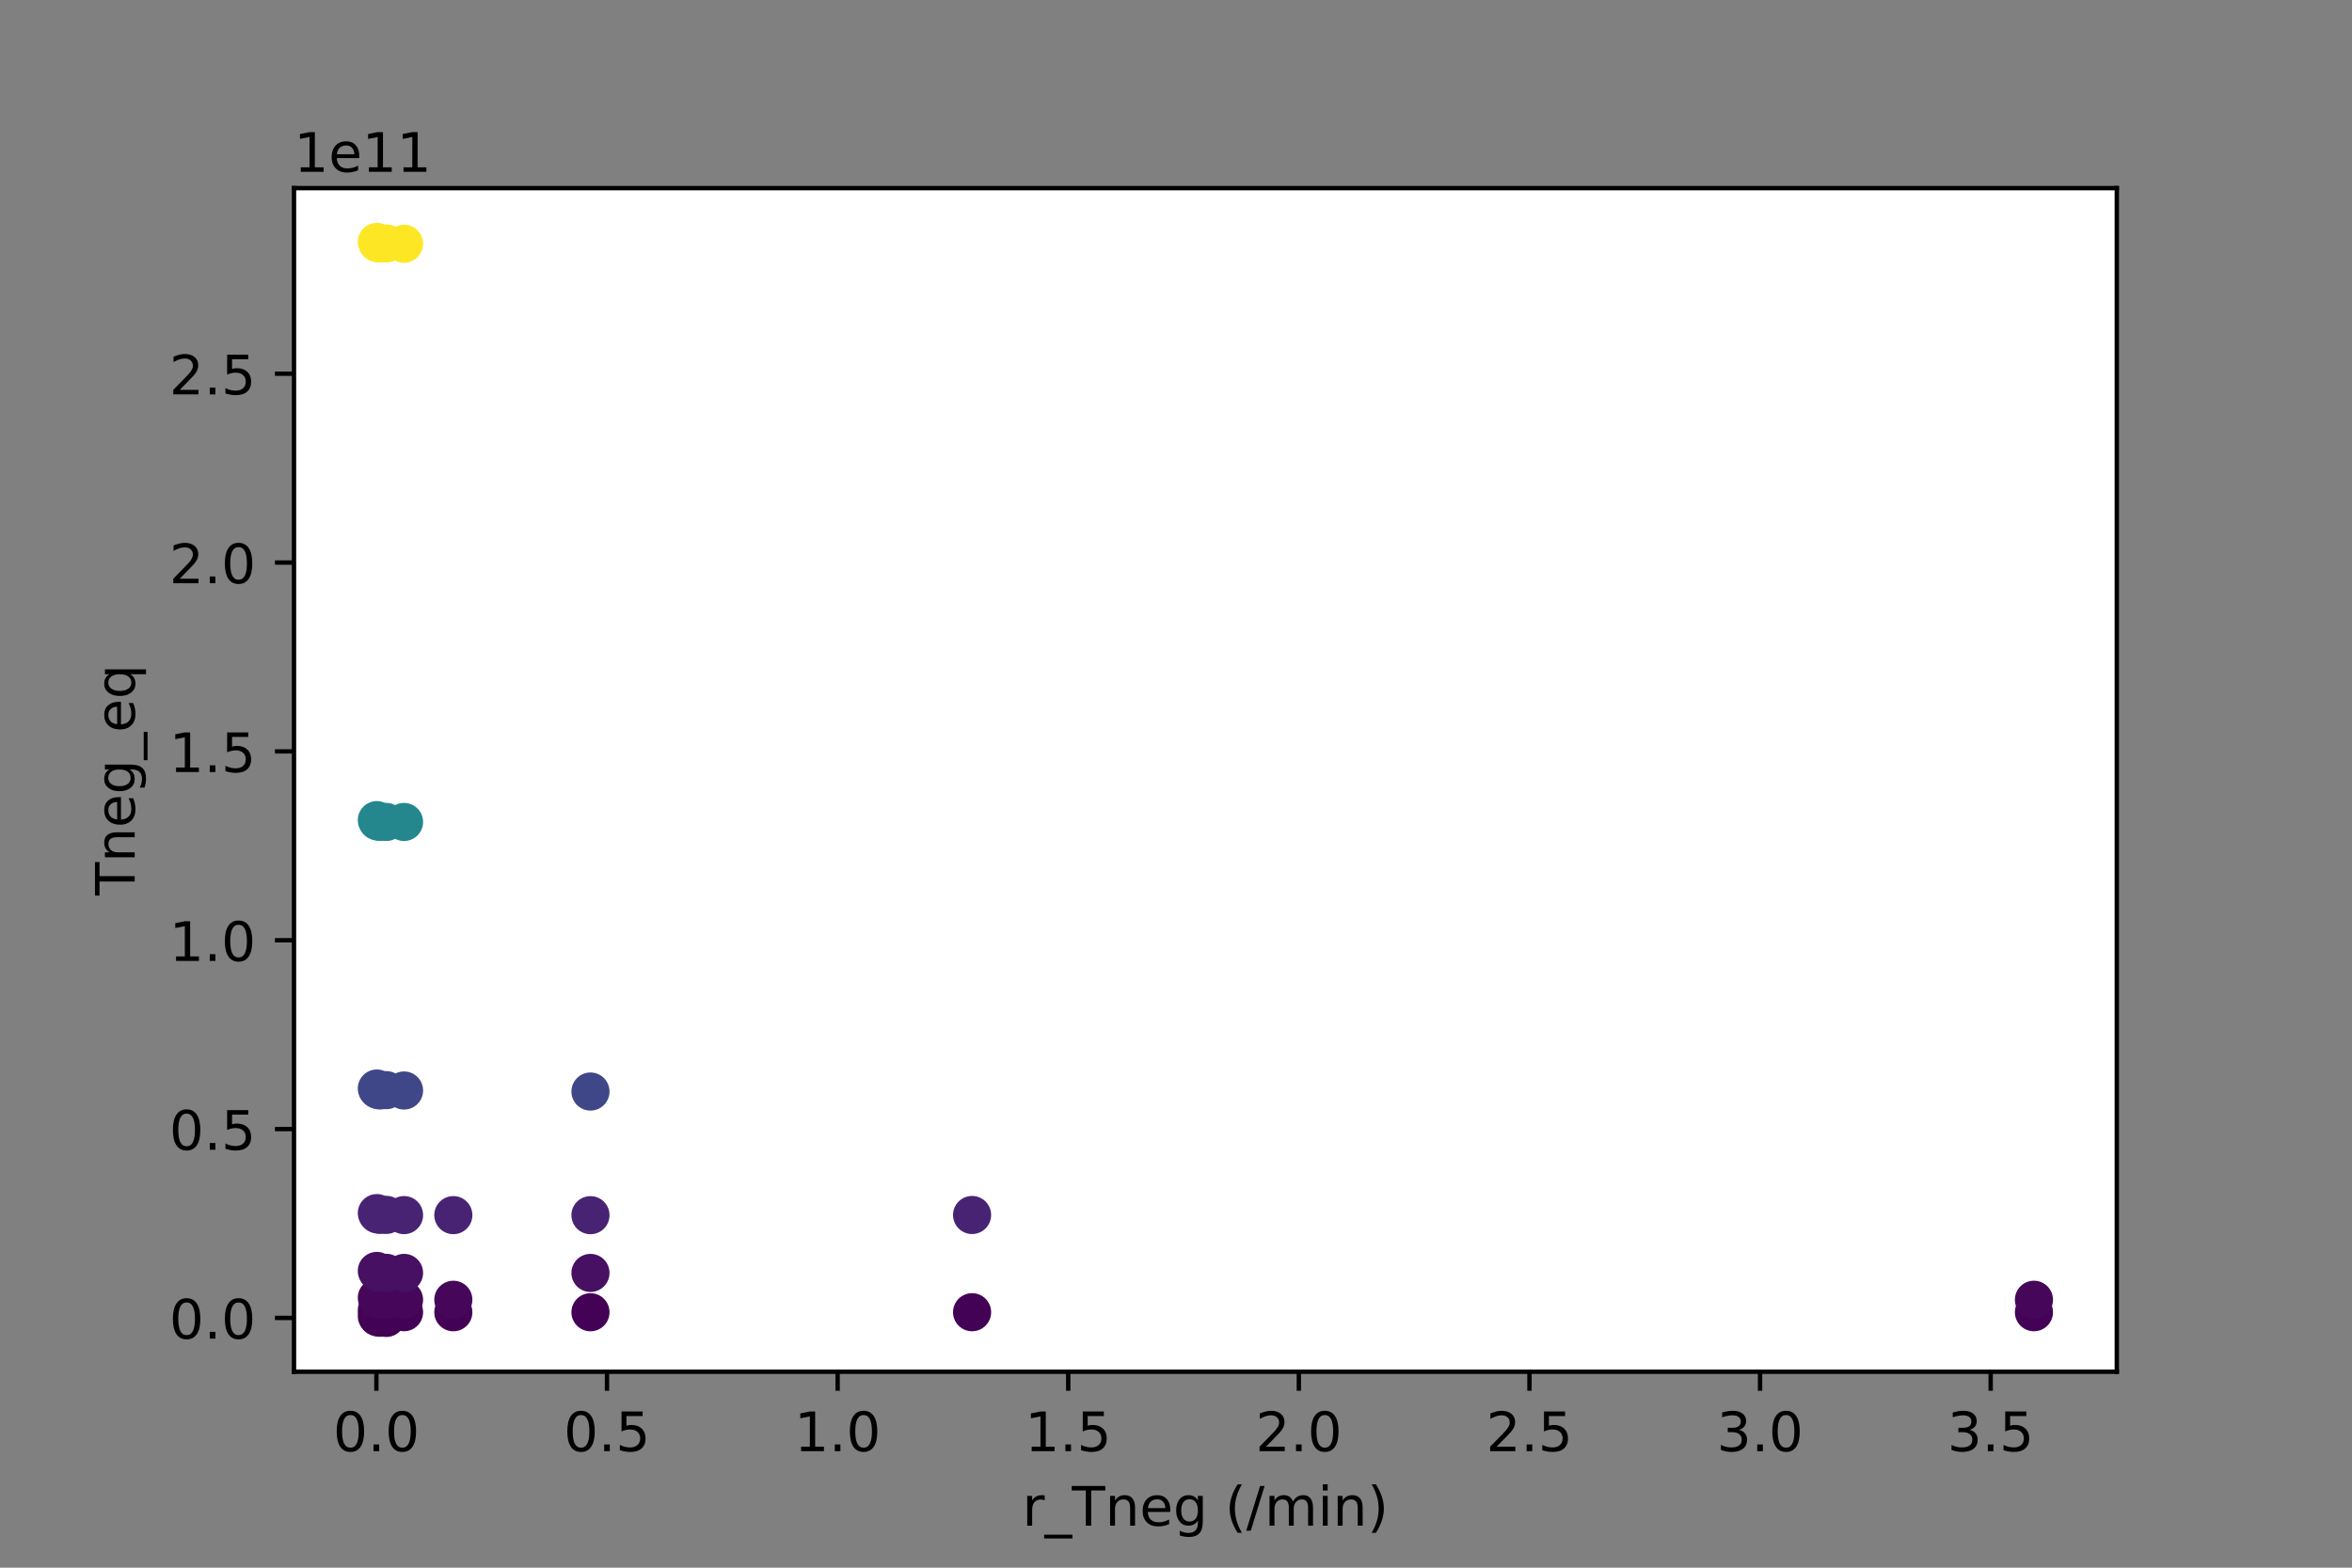 <?xml version="1.0" encoding="utf-8" standalone="no"?>
<!DOCTYPE svg PUBLIC "-//W3C//DTD SVG 1.1//EN"
  "http://www.w3.org/Graphics/SVG/1.1/DTD/svg11.dtd">
<!-- Created with matplotlib (https://matplotlib.org/) -->
<svg height="288pt" version="1.1" viewBox="0 0 432 288" width="432pt" xmlns="http://www.w3.org/2000/svg" xmlns:xlink="http://www.w3.org/1999/xlink">
 <rect x="0" y="0" width="432" height="288" fill="#808080" stroke="none"/>
 <defs>
  <style type="text/css">*{stroke-linecap:butt;stroke-linejoin:round;}</style>
 </defs>
 <g id="figure_1">
  <g id="patch_1">
   <path d="M 0 288 
L 432 288 
L 432 0 
L 0 0 
z
" style="fill:none;"/>
  </g>
  <g id="axes_1">
   <g id="patch_2">
    <path d="M 54 252 
L 388.8 252 
L 388.8 34.56 
L 54 34.56 
z
" style="fill:#ffffff;"/>
   </g>
   <g id="PathCollection_1">
    <defs>
     <path d="M 0 3 
C 0.796 3 1.559 2.684 2.121 2.121 
C 2.684 1.559 3 0.796 3 -0 
C 3 -0.796 2.684 -1.559 2.121 -2.121 
C 1.559 -2.684 0.796 -3 0 -3 
C -0.796 -3 -1.559 -2.684 -2.121 -2.121 
C -2.684 -1.559 -3 -0.796 -3 0 
C -3 0.796 -2.684 1.559 -2.121 2.121 
C -1.559 2.684 -0.796 3 0 3 
z
" id="C0_0_e0501a63fa"/>
    </defs>
    <g clip-path="url(#pade56ed50e)">
     <use style="fill:#440154;stroke:#440154;" x="69.218" xlink:href="#C0_0_e0501a63fa" y="241.763"/>
    </g>
    <g clip-path="url(#pade56ed50e)">
     <use style="fill:#440154;stroke:#440154;" x="69.369" xlink:href="#C0_0_e0501a63fa" y="242"/>
    </g>
    <g clip-path="url(#pade56ed50e)">
     <use style="fill:#440154;stroke:#440154;" x="69.789" xlink:href="#C0_0_e0501a63fa" y="242.086"/>
    </g>
    <g clip-path="url(#pade56ed50e)">
     <use style="fill:#440154;stroke:#440154;" x="70.959" xlink:href="#C0_0_e0501a63fa" y="242.116"/>
    </g>
    <g clip-path="url(#pade56ed50e)">
     <use style="fill:#440256;stroke:#440256;" x="69.218" xlink:href="#C0_0_e0501a63fa" y="240.7"/>
    </g>
    <g clip-path="url(#pade56ed50e)">
     <use style="fill:#440256;stroke:#440256;" x="69.369" xlink:href="#C0_0_e0501a63fa" y="240.938"/>
    </g>
    <g clip-path="url(#pade56ed50e)">
     <use style="fill:#440256;stroke:#440256;" x="69.789" xlink:href="#C0_0_e0501a63fa" y="241.023"/>
    </g>
    <g clip-path="url(#pade56ed50e)">
     <use style="fill:#440256;stroke:#440256;" x="70.959" xlink:href="#C0_0_e0501a63fa" y="241.054"/>
    </g>
    <g clip-path="url(#pade56ed50e)">
     <use style="fill:#440256;stroke:#440256;" x="74.212" xlink:href="#C0_0_e0501a63fa" y="241.065"/>
    </g>
    <g clip-path="url(#pade56ed50e)">
     <use style="fill:#440256;stroke:#440256;" x="83.265" xlink:href="#C0_0_e0501a63fa" y="241.073"/>
    </g>
    <g clip-path="url(#pade56ed50e)">
     <use style="fill:#440256;stroke:#440256;" x="108.454" xlink:href="#C0_0_e0501a63fa" y="241.072"/>
    </g>
    <g clip-path="url(#pade56ed50e)">
     <use style="fill:#440256;stroke:#440256;" x="178.547" xlink:href="#C0_0_e0501a63fa" y="241.067"/>
    </g>
    <g clip-path="url(#pade56ed50e)">
     <use style="fill:#440256;stroke:#440256;" x="373.582" xlink:href="#C0_0_e0501a63fa" y="241.068"/>
    </g>
    <g clip-path="url(#pade56ed50e)">
     <use style="fill:#46075a;stroke:#46075a;" x="69.218" xlink:href="#C0_0_e0501a63fa" y="238.412"/>
    </g>
    <g clip-path="url(#pade56ed50e)">
     <use style="fill:#46075a;stroke:#46075a;" x="69.369" xlink:href="#C0_0_e0501a63fa" y="238.649"/>
    </g>
    <g clip-path="url(#pade56ed50e)">
     <use style="fill:#46075a;stroke:#46075a;" x="69.789" xlink:href="#C0_0_e0501a63fa" y="238.734"/>
    </g>
    <g clip-path="url(#pade56ed50e)">
     <use style="fill:#46075a;stroke:#46075a;" x="70.959" xlink:href="#C0_0_e0501a63fa" y="238.763"/>
    </g>
    <g clip-path="url(#pade56ed50e)">
     <use style="fill:#46075a;stroke:#46075a;" x="74.212" xlink:href="#C0_0_e0501a63fa" y="238.779"/>
    </g>
    <g clip-path="url(#pade56ed50e)">
     <use style="fill:#46075a;stroke:#46075a;" x="83.265" xlink:href="#C0_0_e0501a63fa" y="238.778"/>
    </g>
    <g clip-path="url(#pade56ed50e)">
     <use style="fill:#46075a;stroke:#46075a;" x="373.582" xlink:href="#C0_0_e0501a63fa" y="238.776"/>
    </g>
    <g clip-path="url(#pade56ed50e)">
     <use style="fill:#471063;stroke:#471063;" x="69.218" xlink:href="#C0_0_e0501a63fa" y="233.481"/>
    </g>
    <g clip-path="url(#pade56ed50e)">
     <use style="fill:#471063;stroke:#471063;" x="69.369" xlink:href="#C0_0_e0501a63fa" y="233.719"/>
    </g>
    <g clip-path="url(#pade56ed50e)">
     <use style="fill:#471063;stroke:#471063;" x="69.789" xlink:href="#C0_0_e0501a63fa" y="233.804"/>
    </g>
    <g clip-path="url(#pade56ed50e)">
     <use style="fill:#471063;stroke:#471063;" x="70.959" xlink:href="#C0_0_e0501a63fa" y="233.833"/>
    </g>
    <g clip-path="url(#pade56ed50e)">
     <use style="fill:#471063;stroke:#471063;" x="74.212" xlink:href="#C0_0_e0501a63fa" y="233.846"/>
    </g>
    <g clip-path="url(#pade56ed50e)">
     <use style="fill:#471063;stroke:#471063;" x="108.454" xlink:href="#C0_0_e0501a63fa" y="233.85"/>
    </g>
    <g clip-path="url(#pade56ed50e)">
     <use style="fill:#482374;stroke:#482374;" x="69.218" xlink:href="#C0_0_e0501a63fa" y="222.859"/>
    </g>
    <g clip-path="url(#pade56ed50e)">
     <use style="fill:#482374;stroke:#482374;" x="69.369" xlink:href="#C0_0_e0501a63fa" y="223.097"/>
    </g>
    <g clip-path="url(#pade56ed50e)">
     <use style="fill:#482374;stroke:#482374;" x="69.789" xlink:href="#C0_0_e0501a63fa" y="223.18"/>
    </g>
    <g clip-path="url(#pade56ed50e)">
     <use style="fill:#482374;stroke:#482374;" x="70.959" xlink:href="#C0_0_e0501a63fa" y="223.187"/>
    </g>
    <g clip-path="url(#pade56ed50e)">
     <use style="fill:#482374;stroke:#482374;" x="74.212" xlink:href="#C0_0_e0501a63fa" y="223.227"/>
    </g>
    <g clip-path="url(#pade56ed50e)">
     <use style="fill:#482374;stroke:#482374;" x="83.265" xlink:href="#C0_0_e0501a63fa" y="223.231"/>
    </g>
    <g clip-path="url(#pade56ed50e)">
     <use style="fill:#482374;stroke:#482374;" x="108.454" xlink:href="#C0_0_e0501a63fa" y="223.239"/>
    </g>
    <g clip-path="url(#pade56ed50e)">
     <use style="fill:#482374;stroke:#482374;" x="178.547" xlink:href="#C0_0_e0501a63fa" y="223.206"/>
    </g>
    <g clip-path="url(#pade56ed50e)">
     <use style="fill:#3f4788;stroke:#3f4788;" x="69.218" xlink:href="#C0_0_e0501a63fa" y="199.973"/>
    </g>
    <g clip-path="url(#pade56ed50e)">
     <use style="fill:#3f4788;stroke:#3f4788;" x="69.369" xlink:href="#C0_0_e0501a63fa" y="200.211"/>
    </g>
    <g clip-path="url(#pade56ed50e)">
     <use style="fill:#3f4788;stroke:#3f4788;" x="69.789" xlink:href="#C0_0_e0501a63fa" y="200.327"/>
    </g>
    <g clip-path="url(#pade56ed50e)">
     <use style="fill:#3f4788;stroke:#3f4788;" x="70.959" xlink:href="#C0_0_e0501a63fa" y="200.27"/>
    </g>
    <g clip-path="url(#pade56ed50e)">
     <use style="fill:#3f4788;stroke:#3f4788;" x="74.212" xlink:href="#C0_0_e0501a63fa" y="200.335"/>
    </g>
    <g clip-path="url(#pade56ed50e)">
     <use style="fill:#3f4788;stroke:#3f4788;" x="108.454" xlink:href="#C0_0_e0501a63fa" y="200.526"/>
    </g>
    <g clip-path="url(#pade56ed50e)">
     <use style="fill:#24878e;stroke:#24878e;" x="69.218" xlink:href="#C0_0_e0501a63fa" y="150.667"/>
    </g>
    <g clip-path="url(#pade56ed50e)">
     <use style="fill:#24878e;stroke:#24878e;" x="69.369" xlink:href="#C0_0_e0501a63fa" y="150.904"/>
    </g>
    <g clip-path="url(#pade56ed50e)">
     <use style="fill:#24878e;stroke:#24878e;" x="69.789" xlink:href="#C0_0_e0501a63fa" y="150.985"/>
    </g>
    <g clip-path="url(#pade56ed50e)">
     <use style="fill:#24878e;stroke:#24878e;" x="70.959" xlink:href="#C0_0_e0501a63fa" y="151.001"/>
    </g>
    <g clip-path="url(#pade56ed50e)">
     <use style="fill:#24878e;stroke:#24878e;" x="74.212" xlink:href="#C0_0_e0501a63fa" y="151.003"/>
    </g>
    <g clip-path="url(#pade56ed50e)">
     <use style="fill:#fde725;stroke:#fde725;" x="69.218" xlink:href="#C0_0_e0501a63fa" y="44.444"/>
    </g>
    <g clip-path="url(#pade56ed50e)">
     <use style="fill:#fde725;stroke:#fde725;" x="69.369" xlink:href="#C0_0_e0501a63fa" y="44.68"/>
    </g>
    <g clip-path="url(#pade56ed50e)">
     <use style="fill:#fde725;stroke:#fde725;" x="69.789" xlink:href="#C0_0_e0501a63fa" y="44.721"/>
    </g>
    <g clip-path="url(#pade56ed50e)">
     <use style="fill:#fde725;stroke:#fde725;" x="70.959" xlink:href="#C0_0_e0501a63fa" y="44.721"/>
    </g>
    <g clip-path="url(#pade56ed50e)">
     <use style="fill:#fde725;stroke:#fde725;" x="74.212" xlink:href="#C0_0_e0501a63fa" y="44.782"/>
    </g>
   </g>
   <g id="matplotlib.axis_1">
    <g id="xtick_1">
     <g id="line2d_1">
      <defs>
       <path d="M 0 0 
L 0 3.5 
" id="m5f72f6c53a" style="stroke:#000000;stroke-width:0.8;"/>
      </defs>
      <g>
       <use style="stroke:#000000;stroke-width:0.8;" x="69.133" xlink:href="#m5f72f6c53a" y="252"/>
      </g>
     </g>
     <g id="text_1">
      <!-- 0.0 -->
      <g transform="translate(61.182 266.598)scale(0.1 -0.1)">
       <defs>
        <path d="M 31.781 66.406 
Q 24.172 66.406 20.328 58.906 
Q 16.5 51.422 16.5 36.375 
Q 16.5 21.391 20.328 13.891 
Q 24.172 6.391 31.781 6.391 
Q 39.453 6.391 43.281 13.891 
Q 47.125 21.391 47.125 36.375 
Q 47.125 51.422 43.281 58.906 
Q 39.453 66.406 31.781 66.406 
z
M 31.781 74.219 
Q 44.047 74.219 50.516 64.516 
Q 56.984 54.828 56.984 36.375 
Q 56.984 17.969 50.516 8.266 
Q 44.047 -1.422 31.781 -1.422 
Q 19.531 -1.422 13.062 8.266 
Q 6.594 17.969 6.594 36.375 
Q 6.594 54.828 13.062 64.516 
Q 19.531 74.219 31.781 74.219 
z
" id="DejaVuSans-48"/>
        <path d="M 10.688 12.406 
L 21 12.406 
L 21 0 
L 10.688 0 
z
" id="DejaVuSans-46"/>
       </defs>
       <use xlink:href="#DejaVuSans-48"/>
       <use x="63.623" xlink:href="#DejaVuSans-46"/>
       <use x="95.41" xlink:href="#DejaVuSans-48"/>
      </g>
     </g>
    </g>
    <g id="xtick_2">
     <g id="line2d_2">
      <g>
       <use style="stroke:#000000;stroke-width:0.8;" x="111.491" xlink:href="#m5f72f6c53a" y="252"/>
      </g>
     </g>
     <g id="text_2">
      <!-- 0.5 -->
      <g transform="translate(103.539 266.598)scale(0.1 -0.1)">
       <defs>
        <path d="M 10.797 72.906 
L 49.516 72.906 
L 49.516 64.594 
L 19.828 64.594 
L 19.828 46.734 
Q 21.969 47.469 24.109 47.828 
Q 26.266 48.188 28.422 48.188 
Q 40.625 48.188 47.75 41.5 
Q 54.891 34.812 54.891 23.391 
Q 54.891 11.625 47.562 5.094 
Q 40.234 -1.422 26.906 -1.422 
Q 22.312 -1.422 17.547 -0.641 
Q 12.797 0.141 7.719 1.703 
L 7.719 11.625 
Q 12.109 9.234 16.797 8.062 
Q 21.484 6.891 26.703 6.891 
Q 35.156 6.891 40.078 11.328 
Q 45.016 15.766 45.016 23.391 
Q 45.016 31 40.078 35.438 
Q 35.156 39.891 26.703 39.891 
Q 22.75 39.891 18.812 39.016 
Q 14.891 38.141 10.797 36.281 
z
" id="DejaVuSans-53"/>
       </defs>
       <use xlink:href="#DejaVuSans-48"/>
       <use x="63.623" xlink:href="#DejaVuSans-46"/>
       <use x="95.41" xlink:href="#DejaVuSans-53"/>
      </g>
     </g>
    </g>
    <g id="xtick_3">
     <g id="line2d_3">
      <g>
       <use style="stroke:#000000;stroke-width:0.8;" x="153.848" xlink:href="#m5f72f6c53a" y="252"/>
      </g>
     </g>
     <g id="text_3">
      <!-- 1.0 -->
      <g transform="translate(145.896 266.598)scale(0.1 -0.1)">
       <defs>
        <path d="M 12.406 8.297 
L 28.516 8.297 
L 28.516 63.922 
L 10.984 60.406 
L 10.984 69.391 
L 28.422 72.906 
L 38.281 72.906 
L 38.281 8.297 
L 54.391 8.297 
L 54.391 0 
L 12.406 0 
z
" id="DejaVuSans-49"/>
       </defs>
       <use xlink:href="#DejaVuSans-49"/>
       <use x="63.623" xlink:href="#DejaVuSans-46"/>
       <use x="95.41" xlink:href="#DejaVuSans-48"/>
      </g>
     </g>
    </g>
    <g id="xtick_4">
     <g id="line2d_4">
      <g>
       <use style="stroke:#000000;stroke-width:0.8;" x="196.205" xlink:href="#m5f72f6c53a" y="252"/>
      </g>
     </g>
     <g id="text_4">
      <!-- 1.5 -->
      <g transform="translate(188.254 266.598)scale(0.1 -0.1)">
       <use xlink:href="#DejaVuSans-49"/>
       <use x="63.623" xlink:href="#DejaVuSans-46"/>
       <use x="95.41" xlink:href="#DejaVuSans-53"/>
      </g>
     </g>
    </g>
    <g id="xtick_5">
     <g id="line2d_5">
      <g>
       <use style="stroke:#000000;stroke-width:0.8;" x="238.563" xlink:href="#m5f72f6c53a" y="252"/>
      </g>
     </g>
     <g id="text_5">
      <!-- 2.0 -->
      <g transform="translate(230.611 266.598)scale(0.1 -0.1)">
       <defs>
        <path d="M 19.188 8.297 
L 53.609 8.297 
L 53.609 0 
L 7.328 0 
L 7.328 8.297 
Q 12.938 14.109 22.625 23.891 
Q 32.328 33.688 34.812 36.531 
Q 39.547 41.844 41.422 45.531 
Q 43.312 49.219 43.312 52.781 
Q 43.312 58.594 39.234 62.25 
Q 35.156 65.922 28.609 65.922 
Q 23.969 65.922 18.812 64.312 
Q 13.672 62.703 7.812 59.422 
L 7.812 69.391 
Q 13.766 71.781 18.938 73 
Q 24.125 74.219 28.422 74.219 
Q 39.75 74.219 46.484 68.547 
Q 53.219 62.891 53.219 53.422 
Q 53.219 48.922 51.531 44.891 
Q 49.859 40.875 45.406 35.406 
Q 44.188 33.984 37.641 27.219 
Q 31.109 20.453 19.188 8.297 
z
" id="DejaVuSans-50"/>
       </defs>
       <use xlink:href="#DejaVuSans-50"/>
       <use x="63.623" xlink:href="#DejaVuSans-46"/>
       <use x="95.41" xlink:href="#DejaVuSans-48"/>
      </g>
     </g>
    </g>
    <g id="xtick_6">
     <g id="line2d_6">
      <g>
       <use style="stroke:#000000;stroke-width:0.8;" x="280.92" xlink:href="#m5f72f6c53a" y="252"/>
      </g>
     </g>
     <g id="text_6">
      <!-- 2.5 -->
      <g transform="translate(272.968 266.598)scale(0.1 -0.1)">
       <use xlink:href="#DejaVuSans-50"/>
       <use x="63.623" xlink:href="#DejaVuSans-46"/>
       <use x="95.41" xlink:href="#DejaVuSans-53"/>
      </g>
     </g>
    </g>
    <g id="xtick_7">
     <g id="line2d_7">
      <g>
       <use style="stroke:#000000;stroke-width:0.8;" x="323.277" xlink:href="#m5f72f6c53a" y="252"/>
      </g>
     </g>
     <g id="text_7">
      <!-- 3.0 -->
      <g transform="translate(315.326 266.598)scale(0.1 -0.1)">
       <defs>
        <path d="M 40.578 39.312 
Q 47.656 37.797 51.625 33 
Q 55.609 28.219 55.609 21.188 
Q 55.609 10.406 48.188 4.484 
Q 40.766 -1.422 27.094 -1.422 
Q 22.516 -1.422 17.656 -0.516 
Q 12.797 0.391 7.625 2.203 
L 7.625 11.719 
Q 11.719 9.328 16.594 8.109 
Q 21.484 6.891 26.812 6.891 
Q 36.078 6.891 40.938 10.547 
Q 45.797 14.203 45.797 21.188 
Q 45.797 27.641 41.281 31.266 
Q 36.766 34.906 28.719 34.906 
L 20.219 34.906 
L 20.219 43.016 
L 29.109 43.016 
Q 36.375 43.016 40.234 45.922 
Q 44.094 48.828 44.094 54.297 
Q 44.094 59.906 40.109 62.906 
Q 36.141 65.922 28.719 65.922 
Q 24.656 65.922 20.016 65.031 
Q 15.375 64.156 9.812 62.312 
L 9.812 71.094 
Q 15.438 72.656 20.344 73.438 
Q 25.25 74.219 29.594 74.219 
Q 40.828 74.219 47.359 69.109 
Q 53.906 64.016 53.906 55.328 
Q 53.906 49.266 50.438 45.094 
Q 46.969 40.922 40.578 39.312 
z
" id="DejaVuSans-51"/>
       </defs>
       <use xlink:href="#DejaVuSans-51"/>
       <use x="63.623" xlink:href="#DejaVuSans-46"/>
       <use x="95.41" xlink:href="#DejaVuSans-48"/>
      </g>
     </g>
    </g>
    <g id="xtick_8">
     <g id="line2d_8">
      <g>
       <use style="stroke:#000000;stroke-width:0.8;" x="365.634" xlink:href="#m5f72f6c53a" y="252"/>
      </g>
     </g>
     <g id="text_8">
      <!-- 3.5 -->
      <g transform="translate(357.683 266.598)scale(0.1 -0.1)">
       <use xlink:href="#DejaVuSans-51"/>
       <use x="63.623" xlink:href="#DejaVuSans-46"/>
       <use x="95.41" xlink:href="#DejaVuSans-53"/>
      </g>
     </g>
    </g>
    <g id="text_9">
     <!-- r_Tneg (/min) -->
     <g transform="translate(187.768 280.277)scale(0.1 -0.1)">
      <defs>
       <path d="M 41.109 46.297 
Q 39.594 47.172 37.812 47.578 
Q 36.031 48 33.891 48 
Q 26.266 48 22.188 43.047 
Q 18.109 38.094 18.109 28.812 
L 18.109 0 
L 9.078 0 
L 9.078 54.688 
L 18.109 54.688 
L 18.109 46.188 
Q 20.953 51.172 25.484 53.578 
Q 30.031 56 36.531 56 
Q 37.453 56 38.578 55.875 
Q 39.703 55.766 41.062 55.516 
z
" id="DejaVuSans-114"/>
       <path d="M 50.984 -16.609 
L 50.984 -23.578 
L -0.984 -23.578 
L -0.984 -16.609 
z
" id="DejaVuSans-95"/>
       <path d="M -0.297 72.906 
L 61.375 72.906 
L 61.375 64.594 
L 35.5 64.594 
L 35.5 0 
L 25.594 0 
L 25.594 64.594 
L -0.297 64.594 
z
" id="DejaVuSans-84"/>
       <path d="M 54.891 33.016 
L 54.891 0 
L 45.906 0 
L 45.906 32.719 
Q 45.906 40.484 42.875 44.328 
Q 39.844 48.188 33.797 48.188 
Q 26.516 48.188 22.312 43.547 
Q 18.109 38.922 18.109 30.906 
L 18.109 0 
L 9.078 0 
L 9.078 54.688 
L 18.109 54.688 
L 18.109 46.188 
Q 21.344 51.125 25.703 53.562 
Q 30.078 56 35.797 56 
Q 45.219 56 50.047 50.172 
Q 54.891 44.344 54.891 33.016 
z
" id="DejaVuSans-110"/>
       <path d="M 56.203 29.594 
L 56.203 25.203 
L 14.891 25.203 
Q 15.484 15.922 20.484 11.062 
Q 25.484 6.203 34.422 6.203 
Q 39.594 6.203 44.453 7.469 
Q 49.312 8.734 54.109 11.281 
L 54.109 2.781 
Q 49.266 0.734 44.188 -0.344 
Q 39.109 -1.422 33.891 -1.422 
Q 20.797 -1.422 13.156 6.188 
Q 5.516 13.812 5.516 26.812 
Q 5.516 40.234 12.766 48.109 
Q 20.016 56 32.328 56 
Q 43.359 56 49.781 48.891 
Q 56.203 41.797 56.203 29.594 
z
M 47.219 32.234 
Q 47.125 39.594 43.094 43.984 
Q 39.062 48.391 32.422 48.391 
Q 24.906 48.391 20.391 44.141 
Q 15.875 39.891 15.188 32.172 
z
" id="DejaVuSans-101"/>
       <path d="M 45.406 27.984 
Q 45.406 37.75 41.375 43.109 
Q 37.359 48.484 30.078 48.484 
Q 22.859 48.484 18.828 43.109 
Q 14.797 37.75 14.797 27.984 
Q 14.797 18.266 18.828 12.891 
Q 22.859 7.516 30.078 7.516 
Q 37.359 7.516 41.375 12.891 
Q 45.406 18.266 45.406 27.984 
z
M 54.391 6.781 
Q 54.391 -7.172 48.188 -13.984 
Q 42 -20.797 29.203 -20.797 
Q 24.469 -20.797 20.266 -20.094 
Q 16.062 -19.391 12.109 -17.922 
L 12.109 -9.188 
Q 16.062 -11.328 19.922 -12.344 
Q 23.781 -13.375 27.781 -13.375 
Q 36.625 -13.375 41.016 -8.766 
Q 45.406 -4.156 45.406 5.172 
L 45.406 9.625 
Q 42.625 4.781 38.281 2.391 
Q 33.938 0 27.875 0 
Q 17.828 0 11.672 7.656 
Q 5.516 15.328 5.516 27.984 
Q 5.516 40.672 11.672 48.328 
Q 17.828 56 27.875 56 
Q 33.938 56 38.281 53.609 
Q 42.625 51.219 45.406 46.391 
L 45.406 54.688 
L 54.391 54.688 
z
" id="DejaVuSans-103"/>
       <path id="DejaVuSans-32"/>
       <path d="M 31 75.875 
Q 24.469 64.656 21.281 53.656 
Q 18.109 42.672 18.109 31.391 
Q 18.109 20.125 21.312 9.062 
Q 24.516 -2 31 -13.188 
L 23.188 -13.188 
Q 15.875 -1.703 12.234 9.375 
Q 8.594 20.453 8.594 31.391 
Q 8.594 42.281 12.203 53.312 
Q 15.828 64.359 23.188 75.875 
z
" id="DejaVuSans-40"/>
       <path d="M 25.391 72.906 
L 33.688 72.906 
L 8.297 -9.281 
L 0 -9.281 
z
" id="DejaVuSans-47"/>
       <path d="M 52 44.188 
Q 55.375 50.25 60.062 53.125 
Q 64.75 56 71.094 56 
Q 79.641 56 84.281 50.016 
Q 88.922 44.047 88.922 33.016 
L 88.922 0 
L 79.891 0 
L 79.891 32.719 
Q 79.891 40.578 77.094 44.375 
Q 74.312 48.188 68.609 48.188 
Q 61.625 48.188 57.562 43.547 
Q 53.516 38.922 53.516 30.906 
L 53.516 0 
L 44.484 0 
L 44.484 32.719 
Q 44.484 40.625 41.703 44.406 
Q 38.922 48.188 33.109 48.188 
Q 26.219 48.188 22.156 43.531 
Q 18.109 38.875 18.109 30.906 
L 18.109 0 
L 9.078 0 
L 9.078 54.688 
L 18.109 54.688 
L 18.109 46.188 
Q 21.188 51.219 25.484 53.609 
Q 29.781 56 35.688 56 
Q 41.656 56 45.828 52.969 
Q 50 49.953 52 44.188 
z
" id="DejaVuSans-109"/>
       <path d="M 9.422 54.688 
L 18.406 54.688 
L 18.406 0 
L 9.422 0 
z
M 9.422 75.984 
L 18.406 75.984 
L 18.406 64.594 
L 9.422 64.594 
z
" id="DejaVuSans-105"/>
       <path d="M 8.016 75.875 
L 15.828 75.875 
Q 23.141 64.359 26.781 53.312 
Q 30.422 42.281 30.422 31.391 
Q 30.422 20.453 26.781 9.375 
Q 23.141 -1.703 15.828 -13.188 
L 8.016 -13.188 
Q 14.5 -2 17.703 9.062 
Q 20.906 20.125 20.906 31.391 
Q 20.906 42.672 17.703 53.656 
Q 14.5 64.656 8.016 75.875 
z
" id="DejaVuSans-41"/>
      </defs>
      <use xlink:href="#DejaVuSans-114"/>
      <use x="41.113" xlink:href="#DejaVuSans-95"/>
      <use x="91.113" xlink:href="#DejaVuSans-84"/>
      <use x="152.197" xlink:href="#DejaVuSans-110"/>
      <use x="215.576" xlink:href="#DejaVuSans-101"/>
      <use x="277.1" xlink:href="#DejaVuSans-103"/>
      <use x="340.576" xlink:href="#DejaVuSans-32"/>
      <use x="372.363" xlink:href="#DejaVuSans-40"/>
      <use x="411.377" xlink:href="#DejaVuSans-47"/>
      <use x="445.068" xlink:href="#DejaVuSans-109"/>
      <use x="542.48" xlink:href="#DejaVuSans-105"/>
      <use x="570.264" xlink:href="#DejaVuSans-110"/>
      <use x="633.643" xlink:href="#DejaVuSans-41"/>
     </g>
    </g>
   </g>
   <g id="matplotlib.axis_2">
    <g id="ytick_1">
     <g id="line2d_9">
      <defs>
       <path d="M 0 0 
L -3.5 0 
" id="me28d78f064" style="stroke:#000000;stroke-width:0.8;"/>
      </defs>
      <g>
       <use style="stroke:#000000;stroke-width:0.8;" x="54" xlink:href="#me28d78f064" y="242.117"/>
      </g>
     </g>
     <g id="text_10">
      <!-- 0.0 -->
      <g transform="translate(31.097 245.916)scale(0.1 -0.1)">
       <use xlink:href="#DejaVuSans-48"/>
       <use x="63.623" xlink:href="#DejaVuSans-46"/>
       <use x="95.41" xlink:href="#DejaVuSans-48"/>
      </g>
     </g>
    </g>
    <g id="ytick_2">
     <g id="line2d_10">
      <g>
       <use style="stroke:#000000;stroke-width:0.8;" x="54" xlink:href="#me28d78f064" y="207.425"/>
      </g>
     </g>
     <g id="text_11">
      <!-- 0.5 -->
      <g transform="translate(31.097 211.224)scale(0.1 -0.1)">
       <use xlink:href="#DejaVuSans-48"/>
       <use x="63.623" xlink:href="#DejaVuSans-46"/>
       <use x="95.41" xlink:href="#DejaVuSans-53"/>
      </g>
     </g>
    </g>
    <g id="ytick_3">
     <g id="line2d_11">
      <g>
       <use style="stroke:#000000;stroke-width:0.8;" x="54" xlink:href="#me28d78f064" y="172.732"/>
      </g>
     </g>
     <g id="text_12">
      <!-- 1.0 -->
      <g transform="translate(31.097 176.531)scale(0.1 -0.1)">
       <use xlink:href="#DejaVuSans-49"/>
       <use x="63.623" xlink:href="#DejaVuSans-46"/>
       <use x="95.41" xlink:href="#DejaVuSans-48"/>
      </g>
     </g>
    </g>
    <g id="ytick_4">
     <g id="line2d_12">
      <g>
       <use style="stroke:#000000;stroke-width:0.8;" x="54" xlink:href="#me28d78f064" y="138.04"/>
      </g>
     </g>
     <g id="text_13">
      <!-- 1.5 -->
      <g transform="translate(31.097 141.839)scale(0.1 -0.1)">
       <use xlink:href="#DejaVuSans-49"/>
       <use x="63.623" xlink:href="#DejaVuSans-46"/>
       <use x="95.41" xlink:href="#DejaVuSans-53"/>
      </g>
     </g>
    </g>
    <g id="ytick_5">
     <g id="line2d_13">
      <g>
       <use style="stroke:#000000;stroke-width:0.8;" x="54" xlink:href="#me28d78f064" y="103.348"/>
      </g>
     </g>
     <g id="text_14">
      <!-- 2.0 -->
      <g transform="translate(31.097 107.147)scale(0.1 -0.1)">
       <use xlink:href="#DejaVuSans-50"/>
       <use x="63.623" xlink:href="#DejaVuSans-46"/>
       <use x="95.41" xlink:href="#DejaVuSans-48"/>
      </g>
     </g>
    </g>
    <g id="ytick_6">
     <g id="line2d_14">
      <g>
       <use style="stroke:#000000;stroke-width:0.8;" x="54" xlink:href="#me28d78f064" y="68.655"/>
      </g>
     </g>
     <g id="text_15">
      <!-- 2.5 -->
      <g transform="translate(31.097 72.454)scale(0.1 -0.1)">
       <use xlink:href="#DejaVuSans-50"/>
       <use x="63.623" xlink:href="#DejaVuSans-46"/>
       <use x="95.41" xlink:href="#DejaVuSans-53"/>
      </g>
     </g>
    </g>
    <g id="text_16">
     <!-- Tneg_eq -->
     <g transform="translate(24.739 164.504)rotate(-90)scale(0.1 -0.1)">
      <defs>
       <path d="M 14.797 27.297 
Q 14.797 17.391 18.875 11.75 
Q 22.953 6.109 30.078 6.109 
Q 37.203 6.109 41.297 11.75 
Q 45.406 17.391 45.406 27.297 
Q 45.406 37.203 41.297 42.844 
Q 37.203 48.484 30.078 48.484 
Q 22.953 48.484 18.875 42.844 
Q 14.797 37.203 14.797 27.297 
z
M 45.406 8.203 
Q 42.578 3.328 38.25 0.953 
Q 33.938 -1.422 27.875 -1.422 
Q 17.969 -1.422 11.734 6.484 
Q 5.516 14.406 5.516 27.297 
Q 5.516 40.188 11.734 48.094 
Q 17.969 56 27.875 56 
Q 33.938 56 38.25 53.625 
Q 42.578 51.266 45.406 46.391 
L 45.406 54.688 
L 54.391 54.688 
L 54.391 -20.797 
L 45.406 -20.797 
z
" id="DejaVuSans-113"/>
      </defs>
      <use xlink:href="#DejaVuSans-84"/>
      <use x="61.084" xlink:href="#DejaVuSans-110"/>
      <use x="124.463" xlink:href="#DejaVuSans-101"/>
      <use x="185.986" xlink:href="#DejaVuSans-103"/>
      <use x="249.463" xlink:href="#DejaVuSans-95"/>
      <use x="299.463" xlink:href="#DejaVuSans-101"/>
      <use x="360.986" xlink:href="#DejaVuSans-113"/>
     </g>
    </g>
    <g id="text_17">
     <!-- 1e11 -->
     <g transform="translate(54 31.56)scale(0.1 -0.1)">
      <use xlink:href="#DejaVuSans-49"/>
      <use x="63.623" xlink:href="#DejaVuSans-101"/>
      <use x="125.146" xlink:href="#DejaVuSans-49"/>
      <use x="188.77" xlink:href="#DejaVuSans-49"/>
     </g>
    </g>
   </g>
   <g id="patch_3">
    <path d="M 54 252 
L 54 34.56 
" style="fill:none;stroke:#000000;stroke-linecap:square;stroke-linejoin:miter;stroke-width:0.8;"/>
   </g>
   <g id="patch_4">
    <path d="M 388.8 252 
L 388.8 34.56 
" style="fill:none;stroke:#000000;stroke-linecap:square;stroke-linejoin:miter;stroke-width:0.8;"/>
   </g>
   <g id="patch_5">
    <path d="M 54 252 
L 388.8 252 
" style="fill:none;stroke:#000000;stroke-linecap:square;stroke-linejoin:miter;stroke-width:0.8;"/>
   </g>
   <g id="patch_6">
    <path d="M 54 34.56 
L 388.8 34.56 
" style="fill:none;stroke:#000000;stroke-linecap:square;stroke-linejoin:miter;stroke-width:0.8;"/>
   </g>
  </g>
 </g>
 <defs>
  <clipPath id="pade56ed50e">
   <rect height="217.44" width="334.8" x="54" y="34.56"/>
  </clipPath>
 </defs>
</svg>
